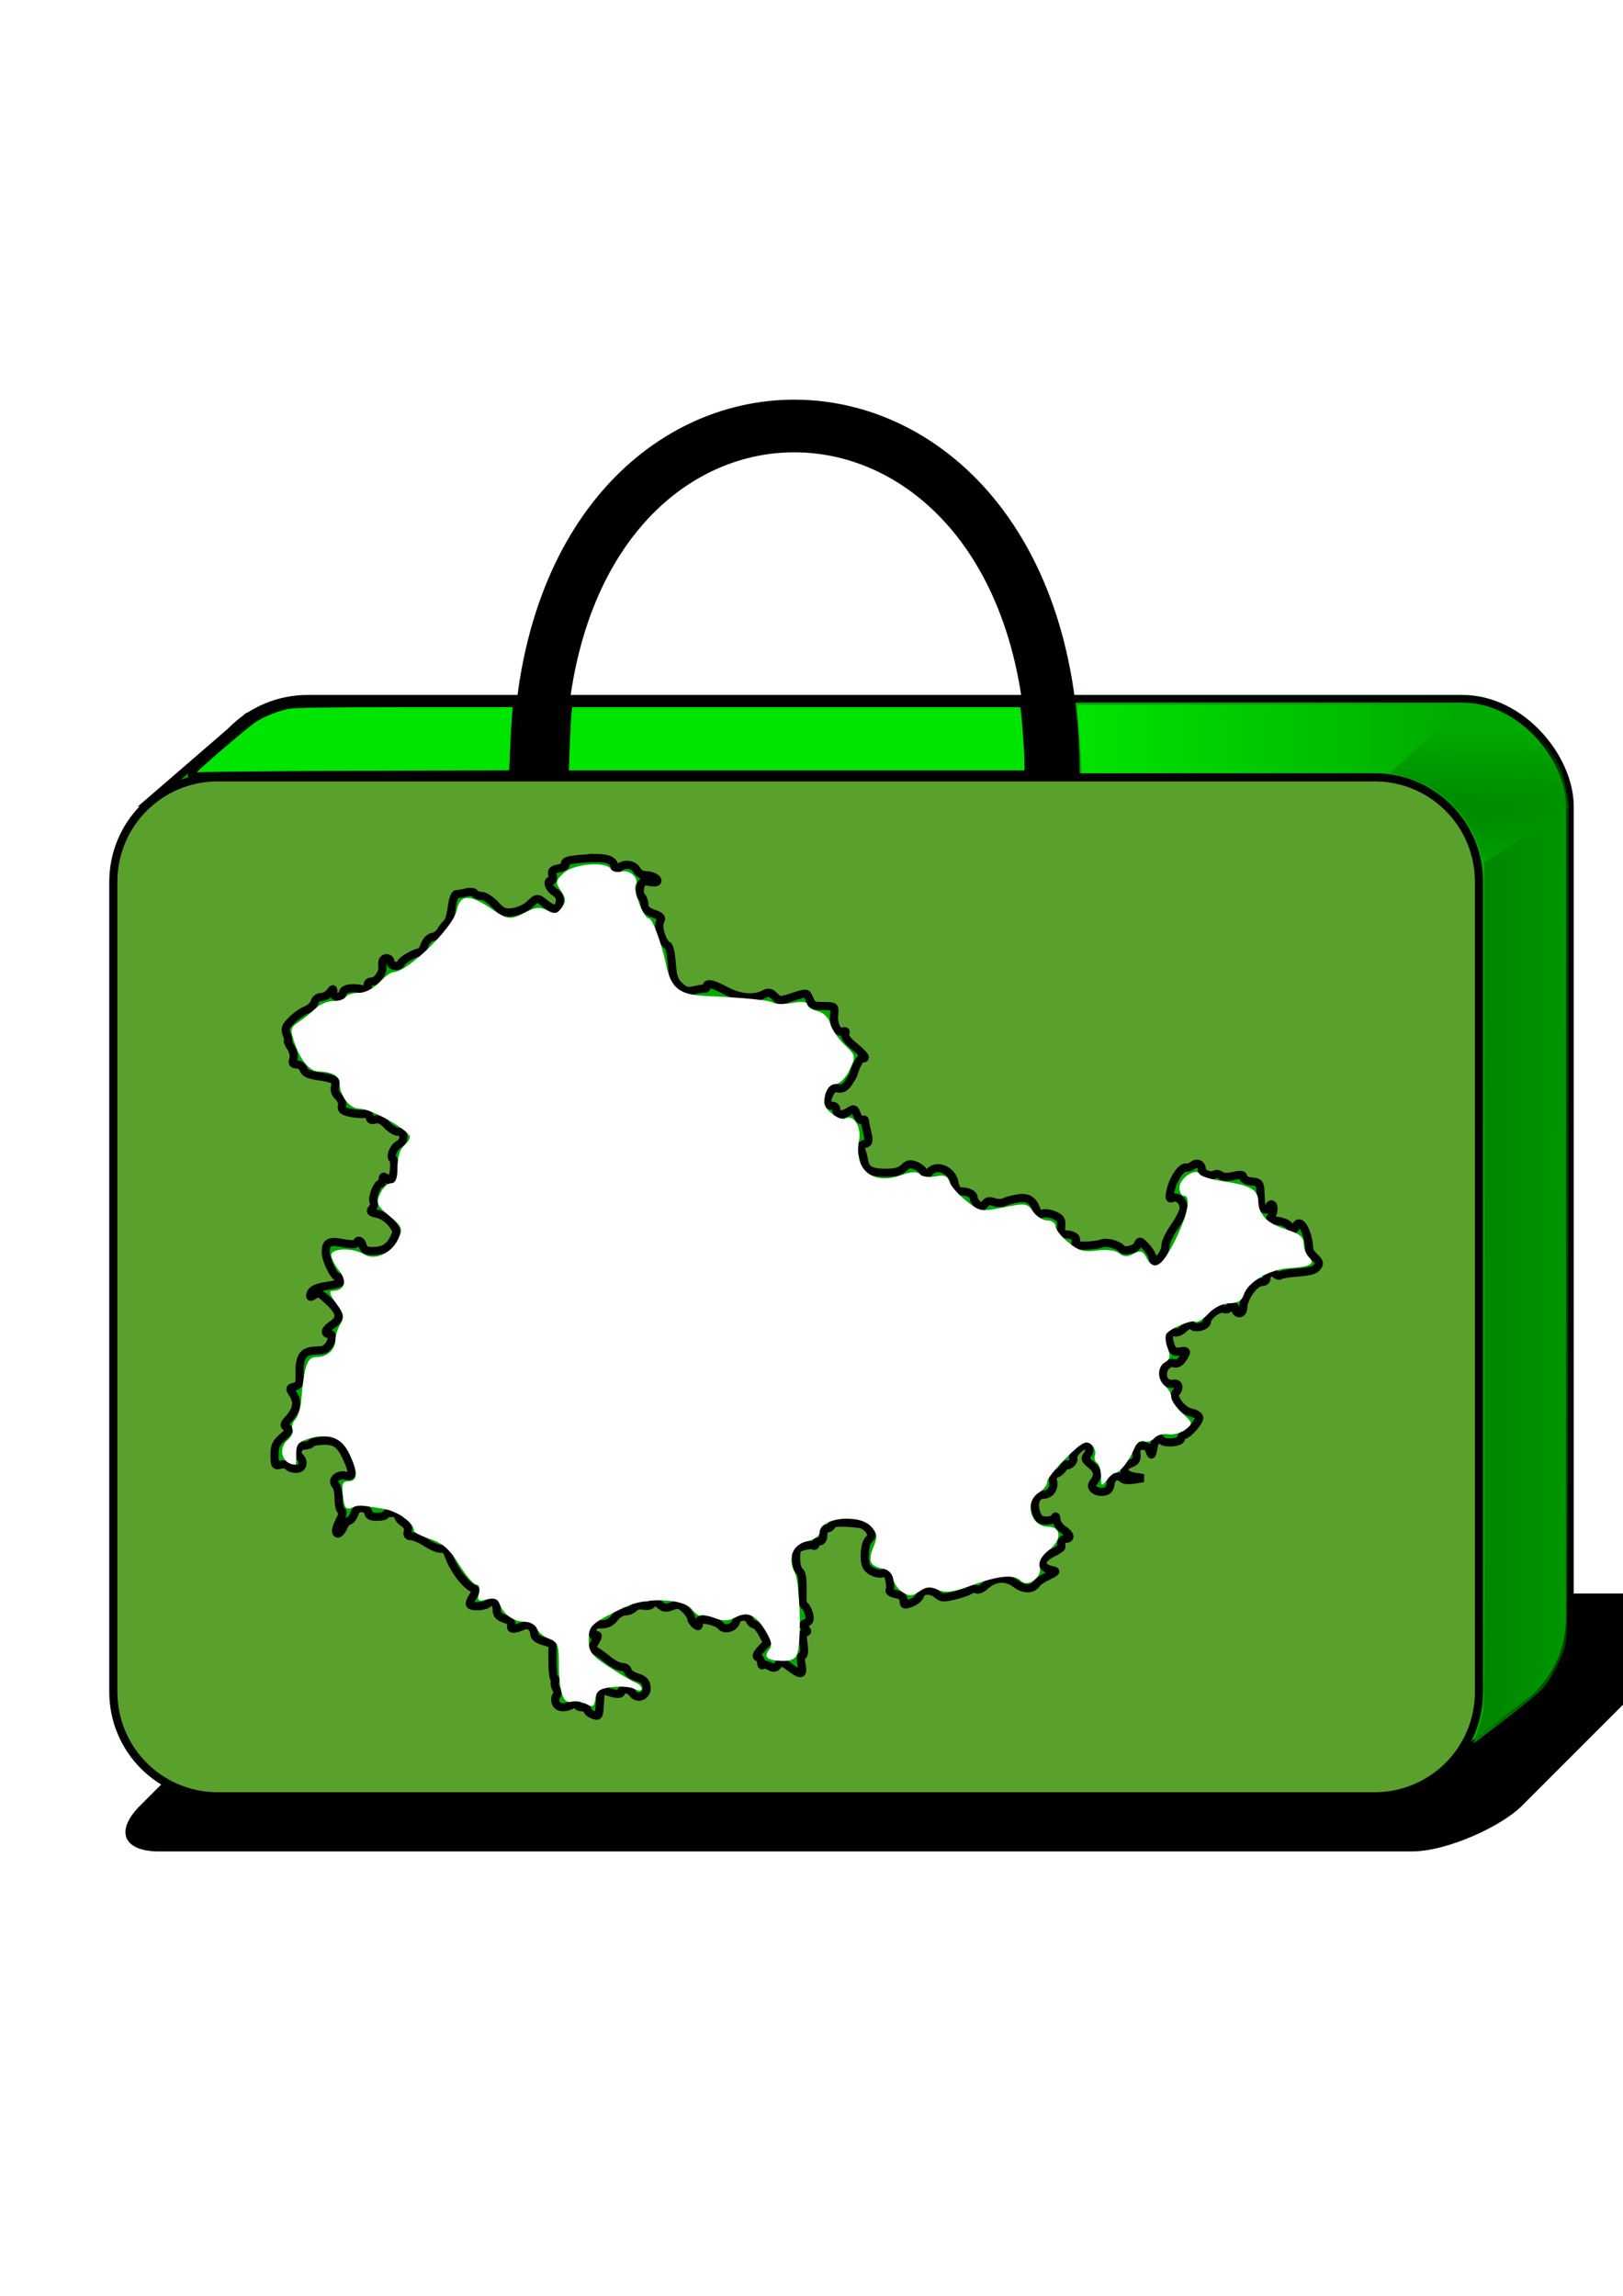<?xml version="1.0" encoding="UTF-8" standalone="no"?>
<!-- Created with Inkscape (http://www.inkscape.org/) -->

<svg
   xmlns:dc="http://purl.org/dc/elements/1.1/"
   xmlns:cc="http://creativecommons.org/ns#"
   xmlns:rdf="http://www.w3.org/1999/02/22-rdf-syntax-ns#"
   xmlns:svg="http://www.w3.org/2000/svg"
   xmlns="http://www.w3.org/2000/svg"
   xmlns:xlink="http://www.w3.org/1999/xlink"
   xmlns:sodipodi="http://sodipodi.sourceforge.net/DTD/sodipodi-0.dtd"
   xmlns:inkscape="http://www.inkscape.org/namespaces/inkscape"
   width="210mm"
   height="297mm"
   viewBox="0 0 210 297"
   version="1.1"
   id="svg7201"
   inkscape:version="0.92.2 (5c3e80d, 2017-08-06)"
   sodipodi:docname="TlugProcessing_Logo.svg">
  <defs
     id="defs7195">
    <linearGradient
       inkscape:collect="always"
       id="linearGradient1466">
      <stop
         style="stop-color:#00e500;stop-opacity:1;"
         offset="0"
         id="stop1462" />
      <stop
         style="stop-color:#00e500;stop-opacity:0;"
         offset="1"
         id="stop1464" />
    </linearGradient>
    <linearGradient
       inkscape:collect="always"
       id="linearGradient1456">
      <stop
         style="stop-color:#008300;stop-opacity:1;"
         offset="0"
         id="stop1452" />
      <stop
         style="stop-color:#008300;stop-opacity:0;"
         offset="1"
         id="stop1454" />
    </linearGradient>
    <linearGradient
       inkscape:collect="always"
       id="linearGradient1446">
      <stop
         style="stop-color:#008300;stop-opacity:1;"
         offset="0"
         id="stop1442" />
      <stop
         style="stop-color:#008300;stop-opacity:0;"
         offset="1"
         id="stop1444" />
    </linearGradient>
    <linearGradient
       inkscape:collect="always"
       xlink:href="#linearGradient1446"
       id="linearGradient1448"
       x1="718.087"
       y1="622.7"
       x2="810.787"
       y2="622.7"
       gradientUnits="userSpaceOnUse" />
    <radialGradient
       inkscape:collect="always"
       xlink:href="#linearGradient1456"
       id="radialGradient1460"
       cx="702.716"
       cy="393.656"
       fx="702.716"
       fy="393.656"
       r="44.811"
       gradientTransform="matrix(6.627,-0.223,0.029,0.874,-4016.826,210.321)"
       gradientUnits="userSpaceOnUse" />
    <linearGradient
       inkscape:collect="always"
       xlink:href="#linearGradient1466"
       id="linearGradient1468"
       x1="524.691"
       y1="360.711"
       x2="714.572"
       y2="360.711"
       gradientUnits="userSpaceOnUse" />
    <filter
       inkscape:collect="always"
       style="color-interpolation-filters:sRGB"
       id="filter1492"
       x="-0.029"
       width="1.059"
       y="-0.18"
       height="1.359">
      <feGaussianBlur
         inkscape:collect="always"
         stdDeviation="3.531"
         id="feGaussianBlur1494" />
    </filter>
  </defs>
  <sodipodi:namedview
     id="base"
     pagecolor="#ffffff"
     bordercolor="#666666"
     borderopacity="1.0"
     inkscape:pageopacity="0.0"
     inkscape:pageshadow="2"
     inkscape:zoom="0.49497475"
     inkscape:cx="-17.652382"
     inkscape:cy="564.69312"
     inkscape:document-units="mm"
     inkscape:current-layer="layer1"
     showgrid="false"
     inkscape:window-width="1920"
     inkscape:window-height="1138"
     inkscape:window-x="-8"
     inkscape:window-y="-8"
     inkscape:window-maximized="1"
     inkscape:lockguides="true" />
  <g
     inkscape:label="Layer 1"
     inkscape:groupmode="layer"
     id="layer1">
    <g
       id="g1511"
       inkscape:export-xdpi="9.9577808"
       inkscape:export-ydpi="9.9577808">
      <rect
         transform="matrix(-1,0,-0.707,0.707,-3.402,0.756)"
         ry="8.357"
         y="290.508"
         x="-433.179"
         height="47.194"
         width="178.819"
         id="rect1470"
         style="opacity:1;fill:#000000;fill-opacity:1;stroke:none;stroke-width:0.991;stroke-linecap:round;stroke-linejoin:round;stroke-miterlimit:4;stroke-dasharray:none;stroke-dashoffset:0;stroke-opacity:1;filter:url(#filter1492)" />
      <rect
         ry="13.898"
         y="90.401"
         x="25.925"
         height="132.833"
         width="177.2"
         id="rect1409"
         style="opacity:1;fill:#00aa00;fill-opacity:1;stroke:#000300;stroke-width:1;stroke-linecap:square;stroke-linejoin:round;stroke-miterlimit:4;stroke-dasharray:none;stroke-dashoffset:0;stroke-opacity:1" />
      <path
         sodipodi:nodetypes="ccc"
         inkscape:connector-curvature="0"
         id="path1413"
         d="m 182.279,220.176 2.457,10.016 14.032,-10.678"
         style="fill:#00aa00;fill-opacity:1;stroke:#000000;stroke-width:1;stroke-linecap:round;stroke-linejoin:miter;stroke-miterlimit:4;stroke-dasharray:none;stroke-opacity:1" />
      <path
         sodipodi:nodetypes="ccc"
         inkscape:connector-curvature="0"
         id="path1413-4"
         d="M 33.002,104.615 19.095,103.909 32.09,92.683"
         style="fill:#00aa00;fill-opacity:1;stroke:#000000;stroke-width:1;stroke-linecap:round;stroke-linejoin:miter;stroke-miterlimit:4;stroke-dasharray:none;stroke-opacity:1" />
      <g
         inkscape:export-ydpi="4.4304981"
         inkscape:export-xdpi="4.4304981"
         id="g7171"
         transform="matrix(2.086,0,0,2.086,-503.706,-951.772)">
        <path
           inkscape:connector-curvature="0"
           style="opacity:1;fill:#5aa02c;fill-opacity:1;stroke:#000000;stroke-width:0.504;stroke-linecap:round;stroke-miterlimit:4;stroke-dasharray:none;stroke-dashoffset:0;stroke-opacity:1"
           d="m 254.98,504.474 c -3.59,0 -6.481,2.89 -6.481,6.481 v 50.231 c 0,3.59 2.89,6.481 6.481,6.481 h 71.746 c 3.59,0 6.481,-2.891 6.481,-6.481 v -50.231 c 0,-3.59 -2.89,-6.481 -6.481,-6.481 z m 23.525,5.004 c 0.685,0.014 0.989,0.158 1.071,0.47 0.071,0.271 0.13,0.301 0.287,0.144 0.304,-0.304 0.906,-0.236 1.099,0.123 0.095,0.177 0.308,0.322 0.475,0.322 0.432,0 0.811,0.168 0.811,0.359 0,0.096 -0.199,0.124 -0.481,0.068 -0.417,-0.083 -0.494,-0.042 -0.583,0.313 -0.058,0.229 -0.023,0.489 0.079,0.59 0.1,0.1 0.181,0.333 0.181,0.519 0,0.24 0.163,0.396 0.563,0.541 0.477,0.172 0.539,0.249 0.404,0.5 -0.173,0.323 0.169,1.374 0.481,1.478 0.093,0.031 0.204,0.525 0.246,1.097 0.062,0.849 0.151,1.109 0.483,1.417 0.332,0.308 0.501,0.354 0.923,0.254 0.284,-0.067 0.571,-0.109 0.638,-0.092 0.066,0.017 0.121,-0.042 0.121,-0.13 0,-0.264 0.358,-0.185 1.206,0.266 0.844,0.45 1.751,0.527 2.36,0.201 0.269,-0.144 0.392,-0.118 0.644,0.134 0.302,0.302 0.339,0.303 1.146,0.036 0.825,-0.273 0.836,-0.272 0.987,0.066 0.223,0.501 0.212,0.495 0.943,0.503 0.658,0.008 0.672,0.02 0.622,0.516 -0.064,0.638 0.215,1.191 0.538,1.067 0.166,-0.064 0.212,-0.018 0.147,0.15 -0.06,0.157 0.137,0.428 0.561,0.768 0.36,0.289 0.654,0.59 0.654,0.669 0,0.079 -0.065,0.103 -0.145,0.053 -0.114,-0.071 -0.433,0.513 -0.566,1.036 -0.012,0.044 -0.146,0.269 -0.301,0.5 -0.197,0.294 -0.388,0.399 -0.639,0.353 -0.267,-0.049 -0.408,0.045 -0.554,0.367 -0.216,0.476 -0.149,0.709 0.206,0.709 0.127,0 0.232,0.103 0.232,0.228 0,0.336 0.352,0.398 0.761,0.132 0.335,-0.217 0.37,-0.204 0.522,0.195 0.09,0.236 0.235,0.383 0.324,0.329 0.088,-0.055 0.163,-0.041 0.165,0.031 0,0.072 0.069,0.41 0.148,0.751 0.127,0.549 0.107,0.631 -0.174,0.704 -0.221,0.058 -0.284,0.163 -0.206,0.343 0.062,0.143 0.146,0.461 0.189,0.707 0.097,0.565 0.413,0.733 1.383,0.733 0.544,0 0.862,-0.09 1.077,-0.305 0.238,-0.238 0.392,-0.272 0.697,-0.156 0.216,0.082 0.458,0.266 0.538,0.409 0.132,0.236 0.165,0.237 0.354,0.008 0.441,-0.531 1.405,-0.123 1.551,0.657 0.07,0.375 0.189,0.538 0.391,0.538 0.45,0 0.799,0.174 0.799,0.399 0,0.112 0.116,0.301 0.258,0.419 0.218,0.181 0.288,0.175 0.443,-0.038 0.135,-0.185 0.285,-0.216 0.558,-0.115 0.207,0.076 0.492,0.076 0.642,0 0.148,-0.076 0.534,-0.178 0.858,-0.228 0.615,-0.094 0.93,0.109 1.157,0.746 0.069,0.194 0.198,0.263 0.368,0.197 0.144,-0.055 0.471,-0.008 0.727,0.104 0.383,0.168 0.456,0.289 0.42,0.685 -0.036,0.392 0.019,0.484 0.296,0.5 0.486,0.027 0.705,0.199 0.601,0.472 -0.071,0.186 0.057,0.234 0.61,0.225 0.385,-0.007 0.845,-0.068 1.022,-0.138 0.295,-0.116 1.011,0.077 1.206,0.326 0.173,0.221 0.89,0.052 1.008,-0.237 0.115,-0.281 0.15,-0.273 0.522,0.129 0.22,0.237 0.399,0.536 0.399,0.664 0,0.128 0.061,0.233 0.136,0.233 0.263,0 0.668,-0.593 0.668,-0.978 0,-0.214 0.253,-0.746 0.563,-1.181 0.31,-0.435 0.563,-0.95 0.563,-1.145 0,-0.433 -0.354,-0.754 -0.689,-0.626 -0.209,0.08 -0.227,0 -0.112,-0.507 0.157,-0.695 0.683,-1.452 0.964,-1.385 0.106,0.025 0.29,-0.035 0.409,-0.134 0.251,-0.209 0.553,-0.073 0.553,0.248 0,0.254 0.558,0.475 0.809,0.319 0.093,-0.057 0.259,-0.03 0.369,0.061 0.125,0.104 0.422,0.115 0.797,0.03 0.458,-0.103 0.597,-0.085 0.597,0.079 0,0.124 0.219,0.235 0.518,0.265 0.469,0.046 0.521,0.104 0.546,0.613 0.015,0.31 0.035,0.689 0.045,0.844 0.018,0.291 0.499,0.407 0.499,0.12 0,-0.088 0.061,-0.161 0.134,-0.161 0.187,0 0.176,0.521 -0.015,0.764 -0.087,0.11 -0.095,0.207 -0.018,0.214 0.703,0.067 0.899,0.129 1.163,0.368 0.267,0.241 0.315,0.245 0.398,0.03 0.236,-0.616 0.788,0.345 0.825,1.437 0.004,0.088 0.161,0.307 0.351,0.486 0.273,0.257 0.307,0.376 0.161,0.563 -0.195,0.249 -0.387,0.299 -1.528,0.397 -0.385,0.033 -0.74,0.1 -0.789,0.15 -0.049,0.049 -0.184,0.012 -0.299,-0.084 -0.248,-0.205 -0.544,-0.06 -0.544,0.266 0,0.127 -0.133,0.232 -0.297,0.232 -0.446,0 -1.151,0.982 -1.151,1.606 0,0.181 -0.106,0.324 -0.241,0.324 -0.133,0 -0.241,-0.109 -0.241,-0.241 0,-0.269 -0.251,-0.324 -0.397,-0.087 -0.052,0.085 -0.198,0.114 -0.323,0.066 -0.297,-0.114 -1.037,0.429 -1.043,0.766 -0.007,0.3 -0.711,0.494 -0.945,0.26 -0.097,-0.097 -0.276,-0.03 -0.487,0.181 -0.185,0.185 -0.442,0.293 -0.577,0.241 -0.333,-0.128 -0.456,0.272 -0.25,0.814 0.138,0.362 0.247,0.434 0.569,0.372 0.463,-0.088 0.491,0 0.153,0.48 -0.143,0.205 -0.345,0.312 -0.484,0.259 -0.334,-0.128 -0.717,0.234 -0.717,0.678 0,0.421 0.267,0.647 0.683,0.579 0.303,-0.05 0.381,0.293 0.125,0.549 -0.271,0.271 0.383,1.134 0.944,1.246 0.274,0.055 0.499,0.2 0.499,0.322 0,0.266 -0.719,1.072 -0.957,1.072 -0.093,0 -0.168,0.097 -0.168,0.215 0,0.252 -1.061,0.341 -1.209,0.101 -0.194,-0.313 -0.387,-0.141 -0.496,0.441 -0.102,0.545 -0.123,0.565 -0.247,0.23 -0.096,-0.26 -0.241,-0.351 -0.499,-0.315 -0.291,0.041 -0.354,0.14 -0.316,0.495 0.037,0.352 -0.041,0.477 -0.374,0.604 -0.606,0.23 -0.462,0.698 0.249,0.808 l 0.561,0.087 -0.563,0.097 c -0.31,0.053 -0.632,0.032 -0.716,-0.047 -0.321,-0.301 -0.71,-0.149 -0.761,0.299 -0.037,0.32 -0.153,0.456 -0.421,0.495 -0.524,0.074 -0.902,-0.261 -0.643,-0.573 0.338,-0.407 0.289,-0.754 -0.155,-1.109 -0.365,-0.291 -0.398,-0.381 -0.22,-0.596 0.215,-0.259 0.128,-0.589 -0.155,-0.589 -0.26,0 -0.83,0.607 -0.727,0.774 0.053,0.085 -0.012,0.244 -0.144,0.353 -0.132,0.109 -0.239,0.138 -0.239,0.063 0,-0.075 -0.112,0.025 -0.25,0.222 -0.138,0.197 -0.356,0.357 -0.486,0.357 -0.171,0 -0.207,0.111 -0.134,0.404 0.118,0.469 -0.159,0.882 -0.591,0.882 -0.447,0 -0.657,0.516 -0.45,1.109 0.139,0.398 0.265,0.498 0.627,0.498 0.249,0 0.49,-0.09 0.534,-0.201 0.045,-0.11 0.087,-0.047 0.094,0.142 0.007,0.189 0.193,0.462 0.414,0.607 0.449,0.294 0.528,0.577 0.161,0.577 -0.213,0 -0.308,0.182 -0.266,0.507 0.008,0.058 -0.229,0.22 -0.526,0.361 -0.855,0.406 -0.861,0.929 -0.013,1.087 0.261,0.049 0.209,0.113 -0.274,0.343 -0.328,0.156 -0.643,0.359 -0.7,0.451 -0.259,0.418 -0.793,0.433 -1.322,0.036 -0.608,-0.457 -1.316,-0.404 -1.913,0.144 -0.192,0.177 -0.431,0.271 -0.53,0.21 -0.099,-0.061 -0.267,-0.043 -0.374,0.04 -0.107,0.083 -0.546,0.237 -0.977,0.343 -0.665,0.162 -0.825,0.154 -1.058,-0.057 -0.377,-0.341 -0.985,-0.318 -1.079,0.042 -0.042,0.16 -0.288,0.371 -0.547,0.469 -0.421,0.159 -0.472,0.144 -0.472,-0.133 0,-0.217 -0.146,-0.341 -0.48,-0.408 -0.264,-0.053 -0.439,-0.162 -0.39,-0.241 0.049,-0.08 0.041,-0.367 -0.018,-0.638 -0.087,-0.396 -0.173,-0.477 -0.435,-0.408 -0.179,0.047 -0.498,-0.027 -0.707,-0.164 -0.307,-0.201 -0.381,-0.39 -0.381,-0.967 0,-0.432 0.099,-0.815 0.248,-0.965 0.216,-0.216 0.219,-0.293 0.021,-0.591 -0.125,-0.189 -0.399,-0.362 -0.61,-0.384 -1.159,-0.124 -1.649,-0.101 -1.71,0.083 -0.036,0.109 -0.169,0.199 -0.294,0.199 -0.136,0 -0.227,0.162 -0.227,0.402 0,0.25 -0.091,0.402 -0.241,0.402 -0.133,0 -0.241,0.077 -0.241,0.171 0,0.094 -0.06,0.133 -0.134,0.087 -0.074,-0.046 -0.345,-0.026 -0.603,0.042 -0.416,0.111 -0.469,0.196 -0.47,0.757 0,0.347 0.091,0.704 0.205,0.793 0.181,0.141 0.216,0.467 0.189,1.754 -0.004,0.169 0.064,0.351 0.15,0.404 0.086,0.053 0.204,0.285 0.261,0.515 0.078,0.31 0.034,0.445 -0.166,0.522 -0.22,0.085 -0.234,0.149 -0.072,0.344 0.158,0.19 0.157,0.239 -0.004,0.239 -0.147,0 -0.176,0.197 -0.103,0.723 0.062,0.452 0.037,0.723 -0.066,0.723 -0.102,0 -0.124,0.217 -0.059,0.563 0.125,0.668 -0.007,0.697 -0.728,0.165 -0.484,-0.357 -0.559,-0.371 -0.728,-0.14 -0.148,0.203 -0.258,0.22 -0.516,0.082 -0.18,-0.097 -0.374,-0.13 -0.429,-0.074 -0.056,0.056 -0.102,-0.013 -0.102,-0.153 0,-0.14 -0.09,-0.287 -0.201,-0.326 -0.138,-0.049 -0.079,-0.205 0.187,-0.494 l 0.388,-0.422 -0.304,-0.565 c -0.167,-0.311 -0.388,-0.564 -0.491,-0.564 -0.103,0 -0.229,-0.109 -0.28,-0.241 -0.134,-0.35 -0.76,-0.302 -0.856,0.066 -0.103,0.393 -0.718,0.567 -0.943,0.267 -0.093,-0.124 -0.437,-0.276 -0.764,-0.337 -0.5,-0.094 -0.595,-0.067 -0.595,0.167 0,0.23 -0.043,0.243 -0.241,0.079 -0.133,-0.11 -0.241,-0.287 -0.241,-0.394 0,-0.106 -0.17,-0.353 -0.377,-0.548 -0.321,-0.301 -0.446,-0.329 -0.827,-0.184 -0.364,0.139 -0.507,0.118 -0.758,-0.108 -0.251,-0.227 -0.334,-0.239 -0.443,-0.063 -0.081,0.131 -0.299,0.185 -0.552,0.136 -0.245,-0.047 -0.493,0.012 -0.599,0.139 -0.1,0.12 -0.343,0.219 -0.541,0.219 -0.198,0 -0.495,0.181 -0.661,0.402 -0.214,0.285 -0.455,0.402 -0.827,0.402 -0.456,0 -0.525,0.054 -0.525,0.411 0,0.233 0.07,0.368 0.161,0.312 0.217,-0.134 0.203,0.015 -0.04,0.421 -0.171,0.287 -0.156,0.363 0.102,0.52 0.167,0.101 0.521,0.362 0.788,0.58 0.267,0.218 0.636,0.399 0.822,0.402 0.185,0.004 0.337,0.105 0.337,0.226 0,0.121 0.254,0.302 0.563,0.402 0.433,0.14 0.574,0.281 0.612,0.61 0.062,0.536 -0.55,0.818 -0.859,0.395 -0.217,-0.296 -0.718,-0.353 -0.718,-0.081 0,0.178 -0.456,0.135 -0.997,-0.092 -0.234,-0.099 -0.28,0.008 -0.321,0.762 -0.046,0.835 -0.066,0.871 -0.41,0.743 v 0 c -0.199,-0.074 -0.362,-0.209 -0.362,-0.301 0,-0.091 -0.145,-0.166 -0.321,-0.166 -0.177,0 -0.322,-0.075 -0.322,-0.166 0,-0.115 -0.096,-0.115 -0.311,0 -0.492,0.264 -0.93,0.197 -1.022,-0.155 -0.046,-0.177 -0.018,-0.362 0.062,-0.411 0.086,-0.053 0.076,-0.221 -0.022,-0.406 -0.093,-0.173 -0.125,-0.386 -0.071,-0.472 0.054,-0.087 0.038,-0.158 -0.033,-0.159 -0.072,0 -0.13,-0.489 -0.13,-1.085 v -1.084 l -0.563,-0.166 c -0.352,-0.104 -0.564,-0.268 -0.565,-0.436 -0.004,-0.407 -0.335,-0.665 -0.671,-0.52 -0.576,0.248 -0.847,0.246 -0.75,-0.007 0.064,-0.166 -0.063,-0.295 -0.408,-0.415 -0.368,-0.128 -0.501,-0.274 -0.501,-0.551 0,-0.448 -0.277,-0.665 -0.528,-0.414 -0.191,0.191 -0.959,0.245 -1.124,0.08 -0.054,-0.054 0.022,-0.284 0.171,-0.51 0.183,-0.279 0.211,-0.431 0.087,-0.472 -0.491,-0.164 -1.286,-1.196 -1.581,-2.054 -0.116,-0.336 -0.255,-0.467 -0.46,-0.432 -0.161,0.028 -0.574,-0.135 -0.917,-0.362 -0.343,-0.227 -0.763,-0.412 -0.933,-0.412 -0.227,0 -0.288,-0.083 -0.229,-0.311 0.053,-0.202 -0.037,-0.384 -0.256,-0.521 -0.186,-0.116 -0.337,-0.302 -0.337,-0.413 0,-0.111 -0.181,-0.203 -0.402,-0.203 -0.221,0 -0.402,0.054 -0.402,0.121 0,0.066 -0.236,0.12 -0.523,0.12 -0.357,0 -0.522,-0.076 -0.522,-0.241 0,-0.133 -0.162,-0.264 -0.361,-0.292 -0.265,-0.038 -0.404,0.059 -0.519,0.362 -0.086,0.227 -0.233,0.413 -0.325,0.413 -0.092,0 -0.251,0.181 -0.351,0.402 -0.193,0.424 -0.454,0.54 -0.452,0.201 7.9e-4,-0.11 0.113,-0.417 0.251,-0.68 0.161,-0.309 0.189,-0.5 0.08,-0.536 -0.094,-0.031 -0.171,-0.361 -0.171,-0.734 0,-0.373 -0.084,-0.762 -0.186,-0.865 -0.293,-0.293 0.132,-0.701 0.607,-0.582 0.444,0.111 0.499,-0.138 0.19,-0.856 -0.459,-1.069 -0.731,-1.307 -1.495,-1.307 -0.397,0 -0.762,0.067 -0.812,0.148 -0.05,0.081 -0.234,0.147 -0.408,0.147 -0.379,0 -0.584,0.43 -0.328,0.686 0.333,0.333 0.215,0.761 -0.21,0.761 -0.216,0 -0.441,-0.078 -0.5,-0.174 -0.059,-0.096 -0.27,-0.133 -0.47,-0.083 -0.333,0.084 -0.363,0.036 -0.365,-0.59 -7.9e-4,-0.564 0.084,-0.756 0.501,-1.118 0.417,-0.362 0.462,-0.464 0.266,-0.594 -0.203,-0.134 -0.188,-0.211 0.102,-0.528 0.509,-0.556 0.606,-1.046 0.298,-1.516 -0.254,-0.388 -0.251,-0.41 0.069,-0.493 0.267,-0.07 0.332,-0.207 0.318,-0.671 -0.033,-1.115 0.169,-1.499 0.816,-1.553 0.133,-0.012 0.397,-0.033 0.587,-0.048 0.417,-0.033 0.852,-0.992 0.45,-0.992 -0.36,0 -0.276,-0.286 0.169,-0.578 0.643,-0.422 0.512,-0.858 -0.521,-1.736 -0.293,-0.249 -0.401,-0.267 -0.602,-0.101 -0.134,0.111 -0.243,0.14 -0.242,0.062 0.007,-0.338 0.29,-0.522 0.96,-0.622 0.395,-0.059 0.775,-0.142 0.843,-0.184 0.2,-0.124 0.142,-0.379 -0.086,-0.379 -0.235,0 -0.756,-1.067 -0.752,-1.542 0.005,-0.614 0.205,-0.721 1.053,-0.562 0.486,0.092 0.815,0.092 0.848,0 0.092,-0.257 0.307,-0.163 0.395,0.173 0.062,0.236 0.219,0.322 0.592,0.322 0.677,0 1.057,-0.223 1.337,-0.784 0.214,-0.43 0.204,-0.501 -0.144,-0.945 -0.214,-0.273 -0.594,-0.524 -0.883,-0.581 -0.421,-0.084 -0.474,-0.141 -0.313,-0.335 0.107,-0.129 0.145,-0.314 0.085,-0.412 -0.129,-0.208 0.216,-1.123 0.423,-1.123 0.078,0 0.141,-0.117 0.141,-0.261 0,-0.206 0.047,-0.221 0.227,-0.072 0.167,0.138 0.257,0.14 0.338,0.008 0.157,-0.253 0.202,-1.125 0.062,-1.211 -0.198,-0.123 0.041,-0.717 0.357,-0.886 0.408,-0.218 0.399,-0.793 -0.013,-0.793 -0.173,0 -0.492,-0.191 -0.709,-0.425 -0.271,-0.293 -0.498,-0.397 -0.73,-0.336 -0.229,0.06 -0.336,0.013 -0.336,-0.15 0,-0.151 -0.131,-0.223 -0.362,-0.197 -0.199,0.022 -0.604,-0.016 -0.899,-0.085 -0.416,-0.097 -0.519,-0.192 -0.459,-0.422 0.044,-0.167 -0.054,-0.415 -0.224,-0.569 -0.196,-0.178 -0.27,-0.398 -0.212,-0.63 0.102,-0.408 -0.028,-0.484 -1.114,-0.647 -0.522,-0.078 -0.767,-0.2 -0.836,-0.415 -0.053,-0.167 -0.241,-0.304 -0.418,-0.304 -0.251,0 -0.299,-0.072 -0.217,-0.33 0.062,-0.194 -8e-4,-0.491 -0.153,-0.723 -0.142,-0.217 -0.222,-0.394 -0.178,-0.394 0.044,0 0.009,-0.186 -0.077,-0.413 -0.135,-0.354 -0.089,-0.482 0.312,-0.883 0.258,-0.258 0.663,-0.543 0.9,-0.634 0.237,-0.09 0.469,-0.307 0.515,-0.483 0.049,-0.186 0.219,-0.32 0.409,-0.32 0.179,0 0.422,-0.126 0.539,-0.281 0.203,-0.268 0.214,-0.268 0.219,0 0.007,0.367 0.496,0.365 0.592,0 0.071,-0.272 0.62,-0.343 1.343,-0.175 0.155,0.036 0.224,-0.043 0.194,-0.225 -0.032,-0.193 0.058,-0.282 0.285,-0.282 0.296,0 0.679,-0.57 0.625,-0.93 -0.049,-0.329 0.046,-0.517 0.262,-0.517 0.133,0 0.241,0.109 0.241,0.241 0,0.134 0.143,0.241 0.321,0.241 0.177,0 0.322,-0.07 0.322,-0.157 0,-0.173 0.97,-0.734 1.173,-0.678 0.07,0.02 0.202,-0.178 0.294,-0.44 0.1,-0.286 0.298,-0.495 0.499,-0.525 0.183,-0.027 0.413,-0.193 0.51,-0.367 0.098,-0.175 0.269,-0.392 0.381,-0.482 0.112,-0.09 0.247,-0.532 0.3,-0.982 0.054,-0.452 0.18,-0.818 0.282,-0.818 0.101,0 0.378,-0.049 0.614,-0.108 0.237,-0.06 0.474,-0.036 0.529,0.054 0.055,0.089 0.249,0.162 0.43,0.162 0.182,0 0.557,0.243 0.835,0.54 0.437,0.468 0.583,0.53 1.102,0.466 0.329,-0.041 0.785,-0.248 1.013,-0.459 0.502,-0.465 0.488,-0.464 0.998,-0.064 0.543,0.427 0.795,0.405 0.887,-0.077 0.056,-0.293 -0.024,-0.465 -0.303,-0.647 -0.385,-0.252 -0.521,-0.723 -0.208,-0.723 0.099,0 0.128,-0.137 0.069,-0.323 -0.084,-0.265 -0.013,-0.341 0.389,-0.422 0.27,-0.054 0.455,-0.156 0.411,-0.228 -0.131,-0.212 0.155,-0.306 1.153,-0.379 0.319,-0.023 0.589,-0.033 0.817,-0.028 z"
           id="rect815-6-8-2" />
        <path
           style="fill:none;stroke:#000000;stroke-width:3.265;stroke-linecap:butt;stroke-linejoin:miter;stroke-miterlimit:4;stroke-dasharray:none;stroke-opacity:1"
           d="m 274.9,504.337 c -0.133,-29.05 31.928,-28.689 31.906,0"
           id="path7128"
           inkscape:connector-curvature="0"
           sodipodi:nodetypes="cc" />
      </g>
      <path
         transform="scale(0.265)"
         inkscape:connector-curvature="0"
         id="path1434"
         d="m 105.847,366.395 c 8.054,-6.988 16.25,-13.741 18.214,-15.009 4.571,-2.949 11.693,-5.759 17.095,-6.746 2.797,-0.511 22.323,-0.774 57.427,-0.774 h 53.189 l -0.468,5.893 c -0.258,3.241 -0.677,10.788 -0.931,16.77 l -0.463,10.877 -77.21,0.239 c -42.466,0.131 -78.175,0.512 -79.353,0.846 -1.488,0.422 2.334,-3.276 12.5,-12.097 z"
         style="opacity:1;fill:#00e500;fill-opacity:1;stroke:#000300;stroke-width:2.7;stroke-linecap:round;stroke-linejoin:round;stroke-miterlimit:4;stroke-dasharray:none;stroke-dashoffset:0;stroke-opacity:1" />
      <path
         transform="scale(0.265)"
         inkscape:connector-curvature="0"
         id="path1436"
         d="m 276.823,364.403 c 0.265,-7.17 0.677,-14.723 0.915,-16.786 l 0.433,-3.75 h 110.561 110.561 l 0.419,2.679 c 0.687,4.39 1.849,20.733 1.849,25.997 v 4.896 H 388.951 276.341 Z"
         style="opacity:1;fill:#00e500;fill-opacity:1;stroke:#000300;stroke-width:2.7;stroke-linecap:round;stroke-linejoin:round;stroke-miterlimit:4;stroke-dasharray:none;stroke-dashoffset:0;stroke-opacity:1" />
      <path
         sodipodi:nodetypes="csssccccc"
         transform="scale(0.265)"
         inkscape:connector-curvature="0"
         id="path1438"
         d="m 527.671,367.974 c -0.263,-5.205 -0.783,-12.65 -1.155,-16.544 -0.373,-3.894 -0.567,-7.189 -0.433,-7.324 0.135,-0.135 42.296,-0.025 93.692,-0.064 l 95.909,-0.071 -37.145,33.301 -76.363,0.146 -74.027,0.02 z"
         style="opacity:1;fill:url(#linearGradient1468);fill-opacity:1;stroke:none;stroke-width:2.7;stroke-linecap:round;stroke-linejoin:round;stroke-miterlimit:4;stroke-dasharray:none;stroke-dashoffset:0;stroke-opacity:1" />
      <path
         transform="scale(0.265)"
         inkscape:connector-curvature="0"
         id="path1440"
         d="m 719.732,849.938 c 2.267,-5.573 4.02,-11.472 4.672,-15.731 0.532,-3.472 0.704,-66.837 0.567,-208.998 l -0.196,-204.014 18.483,-12.057 c 10.166,-6.631 19.411,-12.654 20.545,-13.383 l 2.062,-1.326 -0.189,202.398 c -0.178,190.726 -0.262,202.645 -1.445,206.683 -1.775,6.056 -6.35,15.024 -10.033,19.671 -2.691,3.394 -11.593,10.568 -34.022,27.415 -0.839,0.631 -0.921,0.511 -0.445,-0.657 z"
         style="opacity:1;fill:url(#linearGradient1448);fill-opacity:1;stroke:none;stroke-width:2.7;stroke-linecap:round;stroke-linejoin:round;stroke-miterlimit:4;stroke-dasharray:none;stroke-dashoffset:0;stroke-opacity:1" />
      <path
         sodipodi:nodetypes="csccssccccc"
         transform="scale(0.265)"
         inkscape:connector-curvature="0"
         id="path1450"
         d="m 722.728,415.23 c -3.379,-12.153 -12.546,-23.892 -23.911,-30.621 -4.253,-2.518 -12.599,-5.636 -18.234,-6.813 -1.127,-0.235 -1.93,-0.524 -1.786,-0.641 0.145,-0.117 8.543,-7.655 18.664,-16.751 15.454,-13.89 18.747,-16.538 20.566,-16.538 4.949,0 13.461,2.357 19.856,5.497 11.347,5.573 21.106,16.671 25.001,28.431 1.177,3.555 3.468,16.406 2.982,16.633 l -40.944,26.92 c -0.125,0 -1.529,-3.726 -2.194,-6.119 z"
         style="opacity:1;fill:url(#radialGradient1460);fill-opacity:1;stroke:none;stroke-width:2.7;stroke-linecap:round;stroke-linejoin:round;stroke-miterlimit:4;stroke-dasharray:none;stroke-dashoffset:0;stroke-opacity:1" />
      <path
         transform="scale(0.265)"
         inkscape:connector-curvature="0"
         id="path1496"
         d="m 286.34,831.87 c -2.035,-1.15 -5.353,-1.659 -7.372,-1.131 -4.197,1.098 -6.1,-5.164 -6.1,-20.071 0,-7.486 -0.754,-9.175 -4.775,-10.704 -2.626,-0.999 -5.325,-3.249 -5.998,-5.001 -0.672,-1.752 -3.296,-3.214 -5.831,-3.249 -5.417,-0.076 -10.379,-3.543 -12.266,-8.572 -0.988,-2.633 -2.661,-3.255 -6.3,-2.342 -4.275,1.073 -4.803,0.664 -3.849,-2.981 0.651,-2.489 0.144,-4.224 -1.235,-4.224 -1.287,0 -5.086,-4.419 -8.444,-9.82 -4.629,-7.447 -8.027,-10.454 -14.059,-12.445 -4.375,-1.444 -7.954,-3.25 -7.954,-4.013 0,-3.952 -8.028,-9.684 -15.152,-10.817 -11.879,-1.89 -11.843,-1.889 -15.422,-0.396 -2.622,1.094 -3.472,-0.101 -4.14,-5.82 -0.688,-5.893 -0.182,-7.197 2.795,-7.197 4.506,0 4.625,-4.374 0.364,-13.354 -3.741,-7.884 -10.025,-10.29 -19.594,-7.503 -5.209,1.517 -6.415,2.908 -6.35,7.324 0.044,2.998 -0.109,5.452 -0.34,5.452 -6.559,0 -8.931,-7.847 -3.688,-12.198 1.717,-1.425 2.697,-3.699 2.178,-5.052 -0.519,-1.353 0.089,-3.494 1.351,-4.756 1.263,-1.263 2.551,-5.237 2.864,-8.832 1.532,-17.63 2.931,-21.689 7.474,-21.689 5.381,0 9.274,-3.574 9.274,-8.513 0,-2.015 1.106,-5.435 2.458,-7.599 2.056,-3.292 1.716,-4.939 -2.081,-10.074 -3.09,-4.18 -3.681,-6.139 -1.852,-6.139 5.922,0 7.492,-4.468 3.399,-9.672 -2.17,-2.758 -3.945,-6.256 -3.945,-7.773 0,-3.464 10.678,-3.694 16.04,-0.345 5.222,3.261 13.499,-0.542 16.762,-7.704 2.246,-4.929 1.898,-5.801 -4.423,-11.078 -6.215,-5.189 -6.642,-6.21 -4.531,-10.842 1.282,-2.813 3.713,-5.114 5.404,-5.114 2.223,0 3.074,-2.168 3.074,-7.834 0,-4.499 1.29,-8.905 3.03,-10.349 1.667,-1.383 3.03,-3.333 3.03,-4.332 0,-3.17 -18.751,-13.85 -24.315,-13.85 -5.242,0 -10.03,-6.211 -10.03,-13.011 0,-2.946 -4.284,-5.172 -9.954,-5.172 -4.588,0 -9.055,-5.234 -12.071,-14.142 -2.193,-6.478 -2.009,-7.325 2.195,-10.102 2.524,-1.667 6.2,-4.621 8.168,-6.566 1.969,-1.945 5.799,-3.536 8.511,-3.536 2.712,0 5.493,-0.909 6.18,-2.02 0.687,-1.111 3.591,-2.02 6.454,-2.02 2.957,0 7.227,-2.182 9.886,-5.051 2.574,-2.778 5.67,-5.051 6.879,-5.051 6.951,0 29.336,-21.852 31.022,-30.284 1.523,-7.617 6.141,-7.91 16.277,-1.031 8.731,5.925 9.621,6.025 17.483,1.959 4.719,-2.44 6.899,-2.599 10.346,-0.754 3.61,1.932 4.831,1.703 7.042,-1.32 2.238,-3.061 2.183,-4.408 -0.342,-8.261 -2.767,-4.222 -2.65,-4.945 1.402,-8.72 4.845,-4.514 20.544,-5.827 22.958,-1.92 0.747,1.208 3.04,1.756 5.096,1.219 4.161,-1.088 8.97,3.366 7.027,6.509 -1.464,2.369 3.977,16.34 6.364,16.34 1.844,0 6.072,11.322 8.561,22.926 2.374,11.07 6.543,14.366 18.887,14.934 20.252,0.933 31.336,2.058 33.514,3.405 1.208,0.747 5.394,0.757 9.302,0.024 4.29,-0.805 7.105,-0.53 7.105,0.693 0,1.114 2.259,2.593 5.02,3.286 3.014,0.756 5.501,3.177 6.224,6.059 0.662,2.639 3.792,7.278 6.956,10.309 5.661,5.424 5.7,5.617 2.493,12.343 -1.916,4.017 -4.753,6.833 -6.886,6.833 -2.246,0 -4.143,2.054 -4.981,5.392 -1.047,4.171 -0.322,6.227 3.202,9.081 2.506,2.029 5.41,3.161 6.454,2.516 3.987,-2.464 8.123,3.794 6.882,10.412 -2.722,14.512 6.543,22.221 20.599,17.139 4.851,-1.754 7.609,-1.877 9.081,-0.405 1.163,1.163 4.618,1.614 7.677,1.002 4.243,-0.849 5.847,-0.224 6.76,2.635 0.658,2.061 4.317,6.231 8.131,9.266 6.686,5.321 7.341,5.437 18.304,3.236 10.681,-2.145 11.555,-2.02 14.411,2.057 1.672,2.387 4.807,4.341 6.966,4.341 2.159,0 3.926,1.232 3.926,2.737 0,1.506 2.788,5.047 6.196,7.871 5.05,4.184 7.663,4.937 14.123,4.07 4.729,-0.634 9.105,-0.085 10.847,1.361 2.145,1.78 4.006,1.843 7.006,0.238 3.35,-1.793 4.476,-1.455 6.261,1.88 3.684,6.884 7.518,4.589 13.998,-8.378 6.205,-12.418 8.023,-21.901 4.198,-21.901 -1.111,0 -2.02,-1.786 -2.02,-3.97 0,-4.548 7.856,-9.762 9.853,-6.539 0.692,1.117 5.804,2.691 11.36,3.497 13.162,1.911 17.158,4.138 17.237,9.607 0.097,6.72 4.304,10.998 13.703,13.931 6.332,1.976 8.456,3.683 8.456,6.794 0,2.285 1.076,5.231 2.391,6.545 3.443,3.443 1.097,4.838 -9.229,5.488 -9.956,0.627 -20.439,6.777 -22.473,13.185 -0.857,2.701 -3.065,3.988 -6.838,3.988 -3.313,0 -7.473,2.022 -10.259,4.989 -2.578,2.744 -5.395,4.55 -6.262,4.015 -1.863,-1.152 -12.405,3.218 -14.327,5.939 -0.736,1.041 -0.467,4.182 0.597,6.98 1.494,3.93 1.224,5.485 -1.188,6.835 -3.975,2.225 -4.024,8.385 -0.092,11.648 1.667,1.383 3.03,3.811 3.03,5.395 0,1.584 2.424,5.126 5.386,7.871 5.238,4.855 5.28,5.074 1.515,8.002 -2.129,1.656 -5.911,2.675 -8.404,2.266 -2.493,-0.41 -5.514,0.438 -6.714,1.883 -1.199,1.445 -3.465,2.135 -5.036,1.532 -1.731,-0.664 -3.634,0.774 -4.834,3.656 -2.439,5.854 -7.077,11.822 -9.189,11.822 -0.866,0 -2.783,1.591 -4.259,3.536 -2.444,3.22 -2.69,3.05 -2.748,-1.901 -0.035,-2.99 -0.934,-5.974 -1.996,-6.631 -1.063,-0.657 -1.476,-2.383 -0.918,-3.836 0.558,-1.453 -0.327,-3.755 -1.966,-5.115 -2.459,-2.041 -4.593,-0.883 -12.214,6.63 -5.079,5.007 -9.234,10.301 -9.234,11.765 0,1.464 -1.818,3.797 -4.041,5.185 -7.312,4.566 -4.041,16.631 4.508,16.631 6.479,0 6.811,6.278 0.595,11.235 -3.85,3.07 -5.348,5.792 -4.653,8.452 1.283,4.905 -5.803,10.113 -9.174,6.743 -3.316,-3.316 -10.823,-2.643 -23.964,2.149 -9.351,3.409 -12.904,3.873 -16.64,2.171 -3.636,-1.657 -5.736,-1.474 -8.953,0.779 -3.419,2.395 -4.953,2.474 -8.232,0.426 -2.217,-1.384 -4.295,-4.358 -4.619,-6.608 -0.324,-2.25 -2.407,-4.416 -4.629,-4.813 -6.612,-1.181 -7.842,-3.694 -5.076,-10.37 2.246,-5.422 2.113,-6.74 -1.032,-10.214 -5.985,-6.614 -25.207,-4.332 -25.207,2.993 0,1.539 -2.728,3.398 -6.063,4.13 -7.04,1.546 -9.732,8.29 -6.053,15.164 2.485,4.643 3.394,32.863 1.274,39.543 -0.877,2.762 -2.991,3.83 -7.329,3.703 -7.421,-0.219 -9.393,-1.882 -6.445,-5.434 1.663,-2.003 1.222,-4.331 -1.744,-9.208 -4.825,-7.935 -8.844,-9.717 -14.766,-6.547 -3.311,1.772 -5.997,1.827 -10.245,0.212 -3.167,-1.204 -6.2,-1.748 -6.739,-1.209 -0.539,0.539 -2.459,-0.828 -4.265,-3.04 -4.337,-5.308 -22.528,-5.911 -32.579,-1.081 -16.596,7.976 -17.779,9.044 -17.779,16.058 0,5.808 1.332,7.589 9.84,13.159 5.412,3.543 11.231,6.976 12.93,7.628 1.699,0.652 3.09,2.029 3.09,3.061 0,1.128 -1.408,1.155 -3.536,0.066 -1.945,-0.995 -6.893,-1.388 -10.998,-0.874 -5.965,0.748 -7.586,1.884 -8.081,5.658 -0.517,3.94 -1.231,4.375 -4.319,2.63 z"
         style="opacity:1;fill:#ffffff;fill-opacity:1;stroke:none;stroke-width:7.636;stroke-linecap:round;stroke-linejoin:round;stroke-miterlimit:4;stroke-dasharray:none;stroke-dashoffset:0;stroke-opacity:1" />
    </g>
  </g>
</svg>

